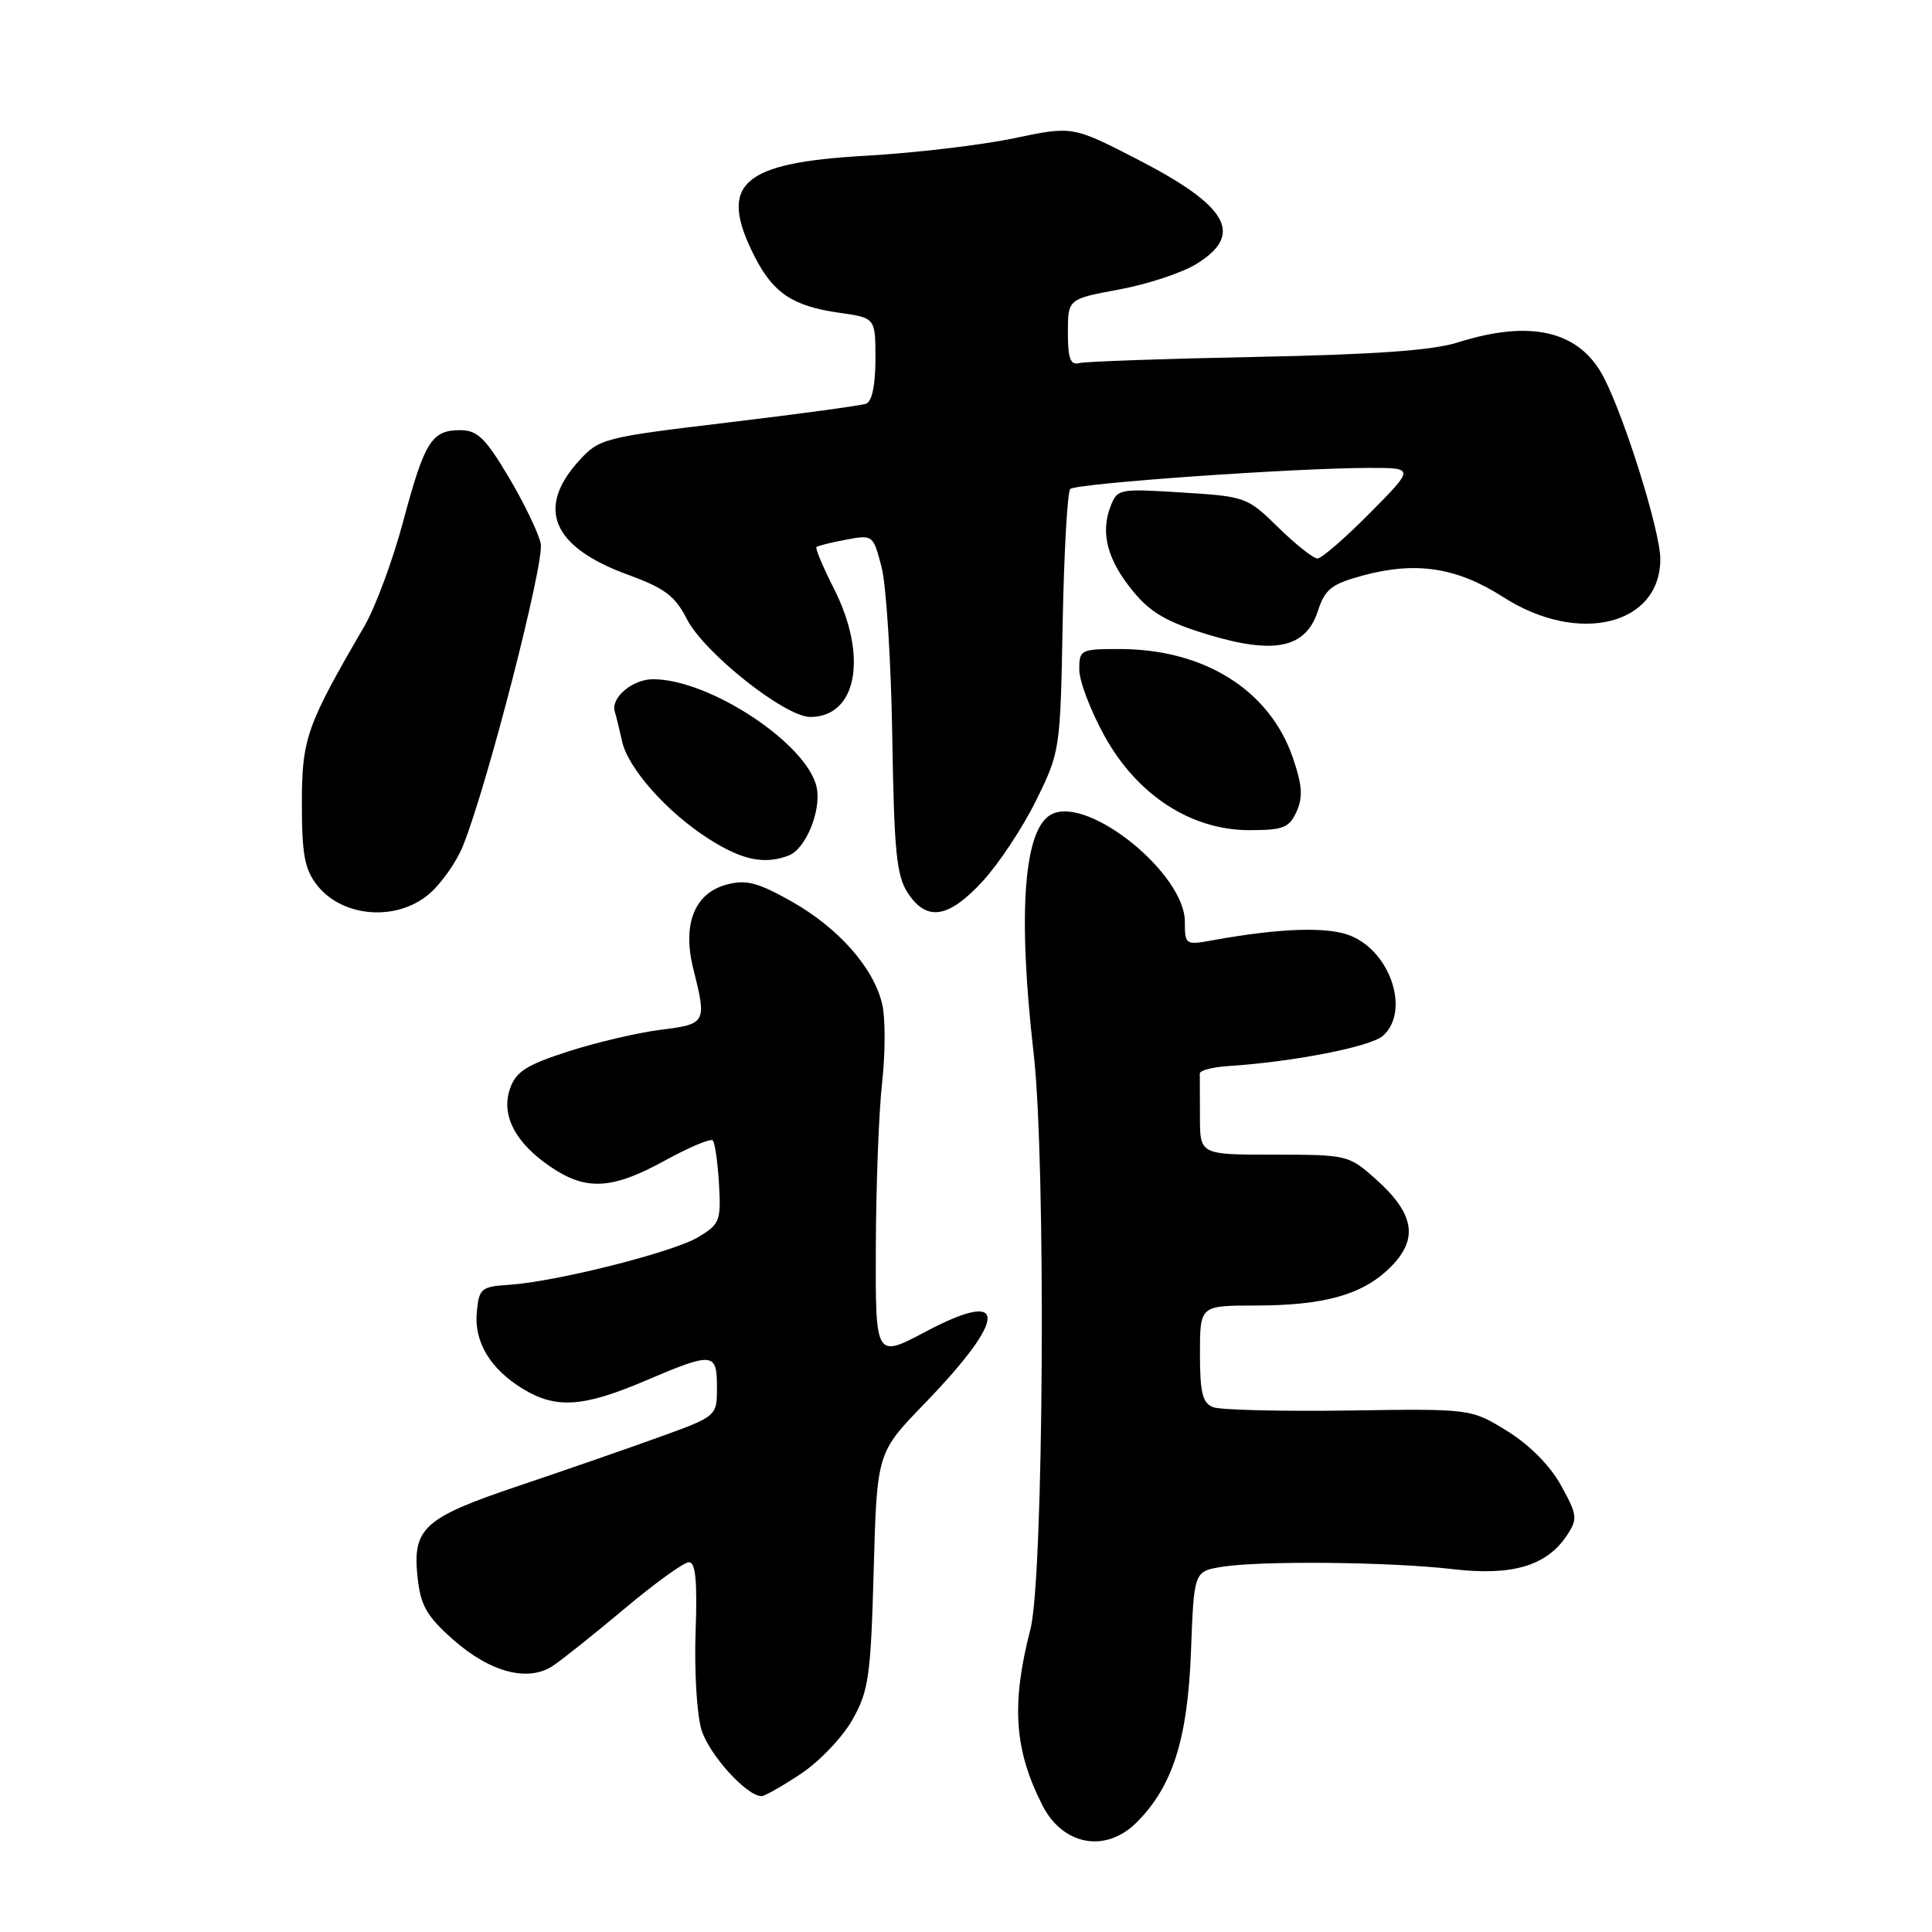 <?xml version="1.0" encoding="UTF-8" standalone="no"?>
<!DOCTYPE svg PUBLIC "-//W3C//DTD SVG 1.1//EN" "http://www.w3.org/Graphics/SVG/1.1/DTD/svg11.dtd" >
<svg xmlns="http://www.w3.org/2000/svg" xmlns:xlink="http://www.w3.org/1999/xlink" version="1.1" viewBox="0 0 256 256">
 <g >
 <path fill="currentColor"
d=" M 150.61 241.48 C 155.38 236.71 157.37 230.46 157.81 218.86 C 158.21 208.23 158.21 208.23 161.86 207.62 C 166.98 206.78 184.17 206.95 192.50 207.92 C 200.40 208.85 204.99 207.48 207.67 203.38 C 209.06 201.25 209.00 200.72 206.84 196.82 C 205.39 194.20 202.68 191.46 199.71 189.62 C 194.92 186.66 194.92 186.66 178.71 186.90 C 169.79 187.03 161.71 186.83 160.75 186.46 C 159.34 185.92 159.00 184.56 159.00 179.39 C 159.00 173.00 159.00 173.00 166.25 172.99 C 175.53 172.99 180.61 171.55 184.27 167.88 C 187.99 164.16 187.43 160.83 182.31 156.25 C 178.72 153.05 178.51 153.00 168.83 153.00 C 159.00 153.00 159.00 153.00 159.00 148.00 C 159.00 145.25 158.99 142.66 158.98 142.25 C 158.97 141.84 160.66 141.39 162.73 141.26 C 171.34 140.71 181.61 138.70 183.25 137.25 C 186.84 134.05 184.33 126.21 179.01 124.01 C 176.02 122.76 169.68 122.96 160.75 124.58 C 157.07 125.25 157.00 125.20 157.00 122.13 C 157.00 115.82 144.42 105.57 139.45 107.84 C 135.67 109.56 134.80 120.72 136.97 139.64 C 138.61 153.94 138.30 209.05 136.54 215.86 C 133.98 225.79 134.38 231.82 138.10 239.17 C 140.82 244.54 146.50 245.59 150.61 241.48 Z  M 106.12 235.04 C 108.57 233.42 111.65 230.18 112.96 227.86 C 115.11 224.03 115.38 222.15 115.77 208.06 C 116.20 192.50 116.20 192.50 122.49 186.00 C 133.58 174.53 133.65 170.62 122.66 176.45 C 116.00 179.98 116.00 179.98 116.05 165.24 C 116.08 157.13 116.45 147.35 116.88 143.50 C 117.31 139.65 117.33 134.98 116.91 133.13 C 115.83 128.31 111.15 122.98 104.88 119.44 C 100.46 116.95 98.89 116.53 96.36 117.19 C 92.02 118.31 90.37 122.46 91.88 128.44 C 93.66 135.52 93.57 135.70 87.56 136.45 C 84.57 136.82 79.07 138.11 75.33 139.31 C 69.78 141.10 68.37 141.99 67.59 144.22 C 66.35 147.75 68.25 151.42 72.97 154.62 C 77.65 157.81 81.12 157.62 88.08 153.79 C 91.29 152.03 94.15 150.82 94.44 151.11 C 94.73 151.40 95.10 153.99 95.27 156.87 C 95.55 161.77 95.37 162.22 92.53 163.92 C 89.18 165.93 73.76 169.82 67.50 170.24 C 63.76 170.48 63.48 170.72 63.18 173.82 C 62.80 177.81 64.94 181.38 69.30 184.04 C 73.67 186.70 77.28 186.46 85.47 182.97 C 94.51 179.12 95.00 179.16 95.00 183.83 C 95.00 187.66 95.00 187.66 87.25 190.46 C 82.99 192.00 74.62 194.90 68.65 196.91 C 56.14 201.12 54.63 202.49 55.33 209.00 C 55.73 212.73 56.52 214.13 60.00 217.22 C 64.92 221.59 69.95 222.92 73.25 220.74 C 74.49 219.92 78.78 216.49 82.79 213.13 C 86.80 209.76 90.63 207.00 91.29 207.00 C 92.17 207.00 92.41 209.50 92.17 216.25 C 91.99 221.34 92.33 227.15 92.94 229.18 C 93.92 232.45 98.93 238.00 100.91 238.00 C 101.32 238.00 103.67 236.67 106.12 235.04 Z  M 56.81 118.50 C 58.44 117.13 60.50 114.22 61.37 112.02 C 64.58 104.02 72.16 74.53 71.65 72.04 C 71.37 70.64 69.46 66.69 67.42 63.25 C 64.31 58.02 63.25 57.00 60.97 57.00 C 57.19 57.00 56.26 58.49 53.41 69.14 C 52.04 74.26 49.73 80.49 48.28 82.98 C 40.60 96.16 40.00 97.86 40.00 106.51 C 40.00 113.24 40.37 115.19 42.02 117.30 C 45.36 121.55 52.50 122.13 56.81 118.50 Z  M 130.19 116.79 C 132.33 114.47 135.53 109.65 137.29 106.06 C 140.47 99.61 140.50 99.38 140.81 82.52 C 140.99 73.16 141.44 65.19 141.81 64.80 C 142.55 64.05 171.51 62.01 181.47 62.00 C 187.44 62.00 187.44 62.00 181.50 68.00 C 178.23 71.30 175.12 74.00 174.57 74.00 C 174.02 74.00 171.69 72.15 169.39 69.90 C 165.29 65.87 165.05 65.78 156.63 65.26 C 148.24 64.73 148.04 64.77 147.13 67.16 C 145.79 70.67 146.76 74.26 150.16 78.38 C 152.46 81.17 154.67 82.45 159.94 84.05 C 168.87 86.76 173.00 85.90 174.62 80.98 C 175.58 78.04 176.42 77.39 180.62 76.25 C 187.65 74.35 193.06 75.19 199.19 79.12 C 209.13 85.50 220.00 82.86 220.00 74.07 C 220.00 70.44 215.35 55.51 212.51 50.01 C 209.32 43.85 202.87 42.30 193.19 45.37 C 189.85 46.43 182.17 46.98 166.50 47.29 C 154.40 47.53 143.82 47.90 143.00 48.11 C 141.83 48.41 141.50 47.51 141.50 44.06 C 141.50 39.62 141.50 39.62 148.29 38.36 C 152.03 37.67 156.64 36.15 158.54 34.97 C 164.89 31.05 162.76 27.31 150.67 21.09 C 142.11 16.69 142.11 16.69 134.31 18.33 C 130.01 19.23 121.19 20.27 114.69 20.64 C 98.17 21.57 95.09 24.37 100.01 34.03 C 102.48 38.86 105.08 40.58 111.25 41.45 C 116.00 42.12 116.00 42.12 116.00 47.59 C 116.00 51.07 115.54 53.22 114.75 53.50 C 114.06 53.74 105.85 54.86 96.50 55.98 C 80.00 57.95 79.42 58.10 76.75 61.02 C 70.97 67.35 73.17 72.50 83.22 76.16 C 88.09 77.94 89.45 78.96 91.03 82.06 C 93.30 86.50 104.02 95.00 107.36 95.00 C 113.56 95.00 115.04 86.95 110.49 77.98 C 109.05 75.13 108.01 72.66 108.18 72.49 C 108.36 72.32 110.12 71.88 112.10 71.51 C 115.66 70.84 115.70 70.87 116.82 75.17 C 117.43 77.55 118.07 87.63 118.23 97.56 C 118.47 112.80 118.79 116.03 120.28 118.31 C 122.79 122.14 125.66 121.70 130.19 116.79 Z  M 104.53 113.35 C 106.74 112.50 108.82 107.48 108.23 104.42 C 107.13 98.67 94.08 90.00 86.53 90.00 C 83.81 90.00 80.90 92.46 81.46 94.28 C 81.66 94.95 82.10 96.73 82.43 98.23 C 83.22 101.82 88.40 107.65 93.95 111.18 C 98.37 113.99 101.30 114.59 104.53 113.35 Z  M 171.80 107.55 C 172.66 105.64 172.56 104.06 171.33 100.46 C 168.26 91.45 159.58 86.00 148.32 86.00 C 143.18 86.00 143.00 86.09 143.01 88.75 C 143.02 90.26 144.52 94.20 146.34 97.50 C 150.68 105.36 157.82 110.00 165.55 110.00 C 170.02 110.00 170.82 109.69 171.80 107.55 Z "/>
</g>
</svg>